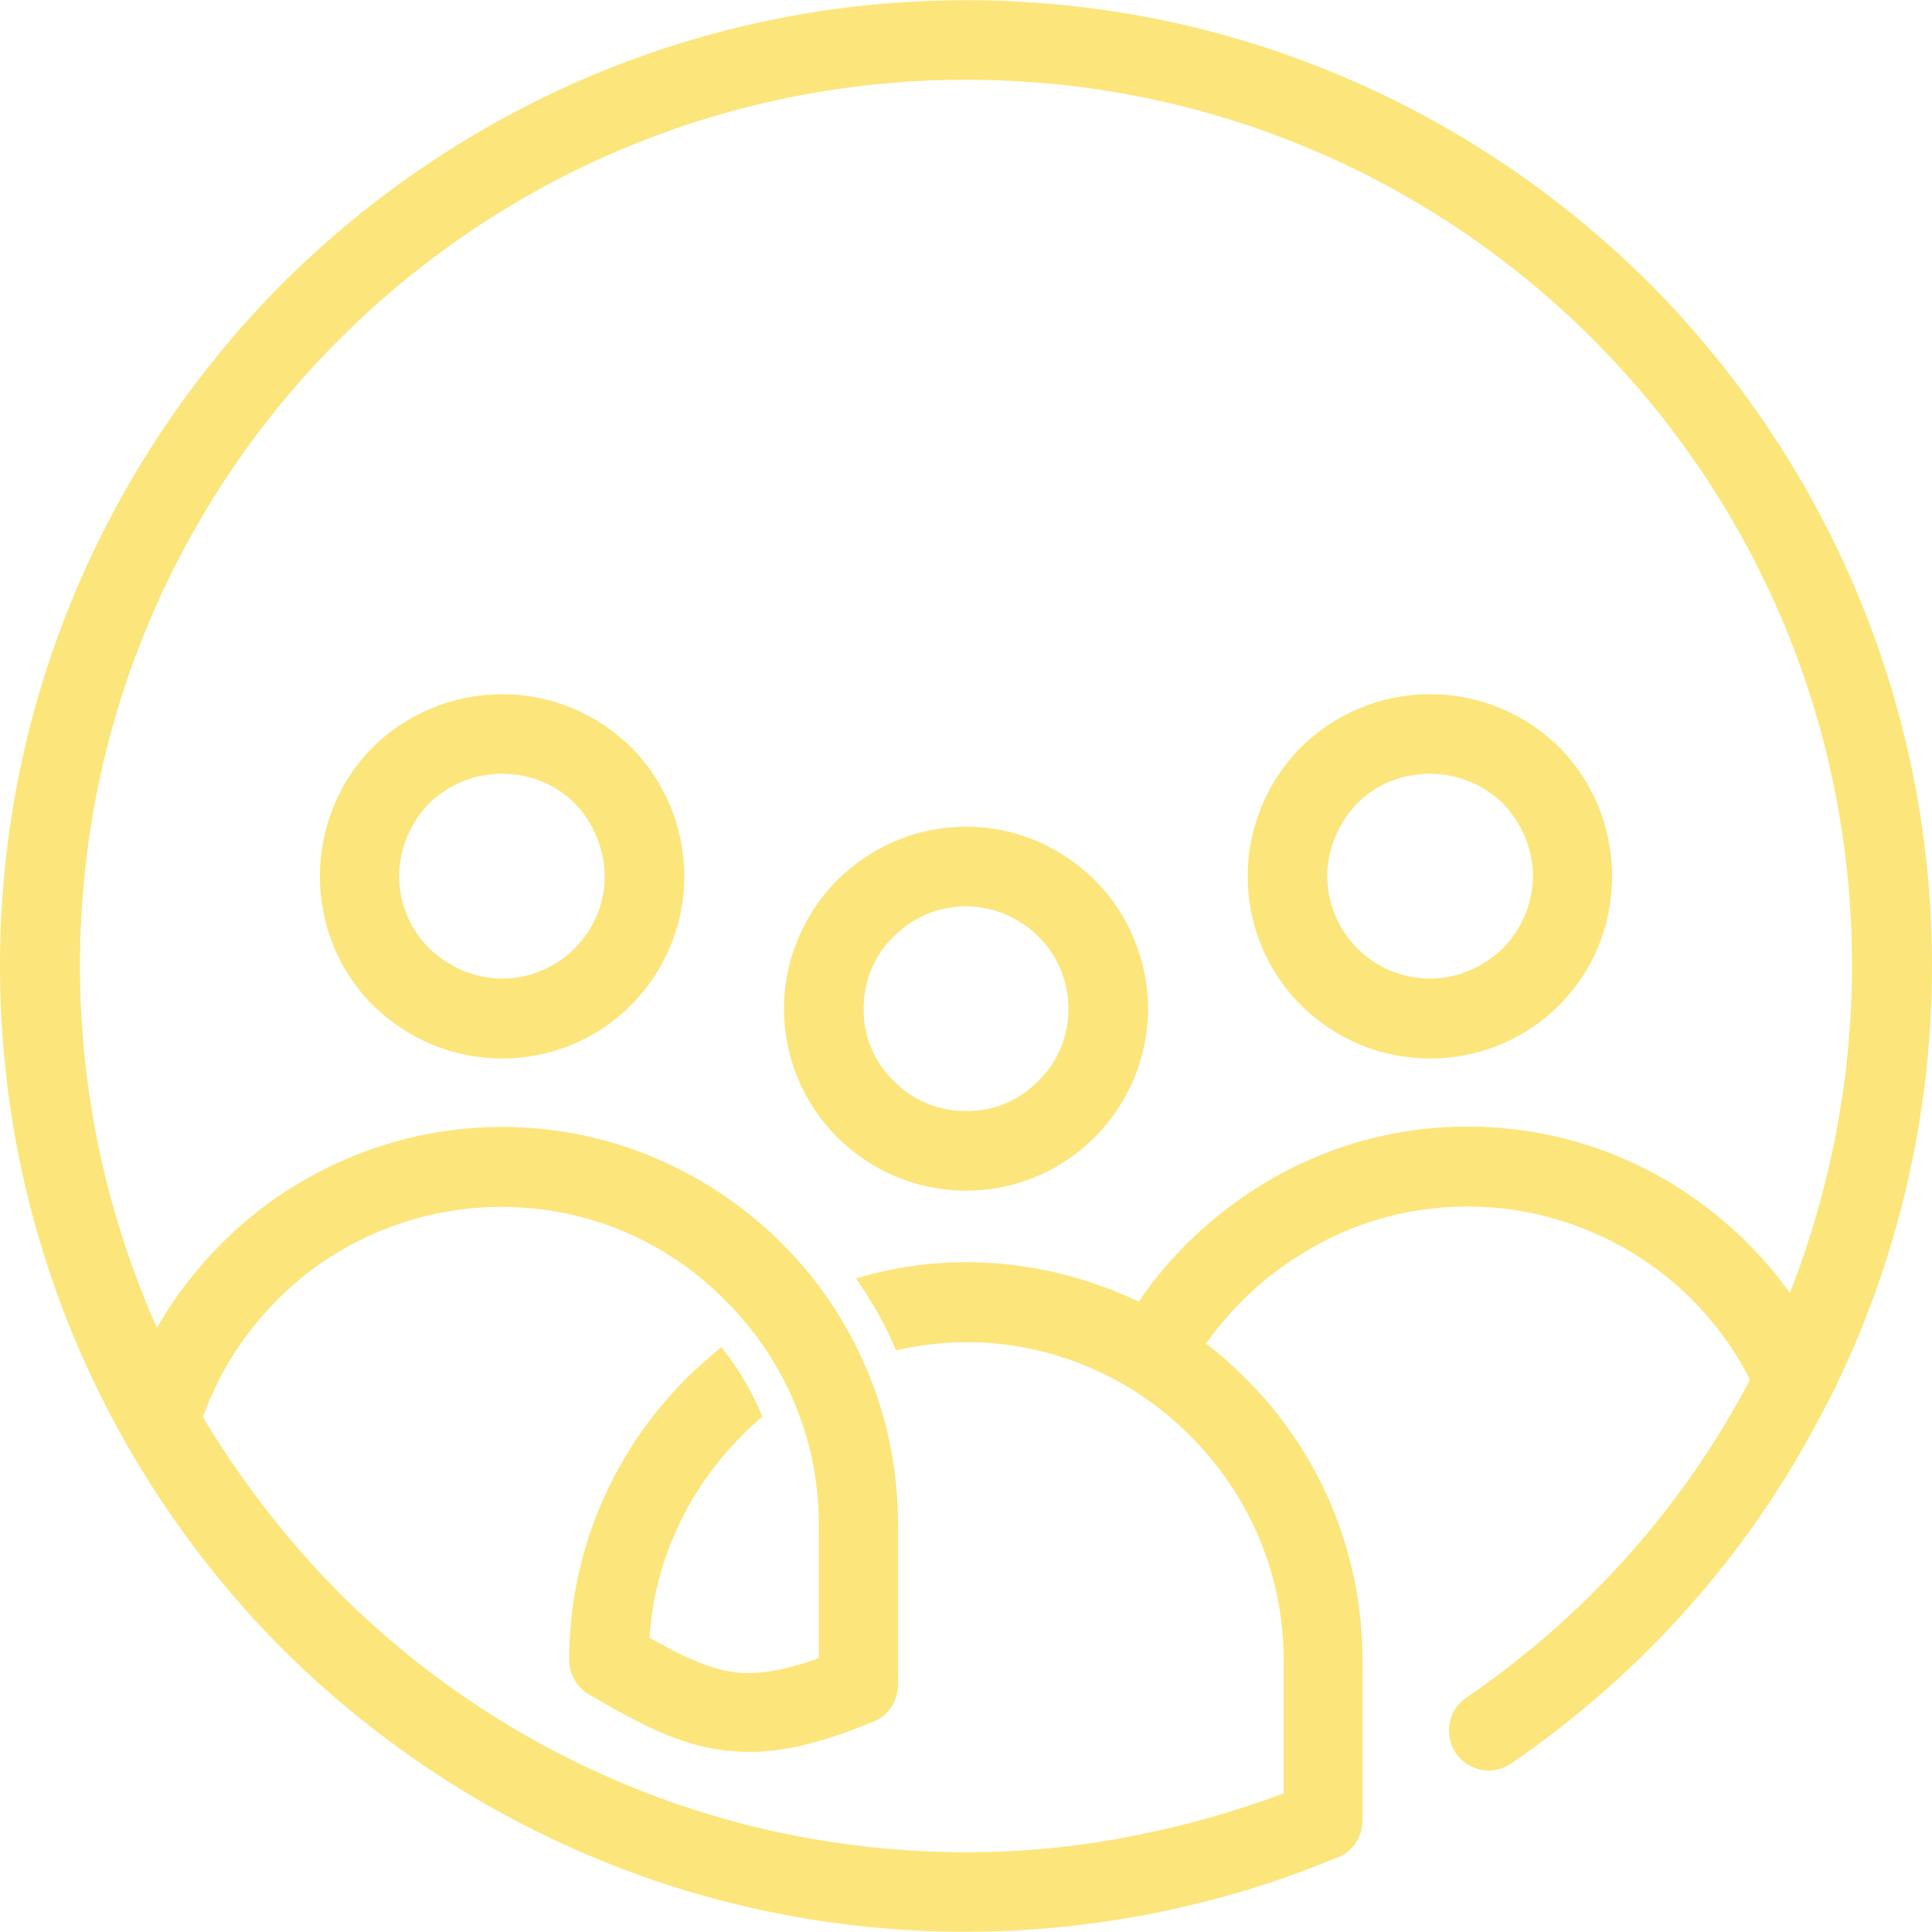 <svg xmlns="http://www.w3.org/2000/svg" xmlns:xlink="http://www.w3.org/1999/xlink" width="500" zoomAndPan="magnify" viewBox="0 0 375 375" height="500" preserveAspectRatio="xMidYMid meet" version="1.0"><path fill="#fce57b" d="M 114.75 329.137 C 112.199 327.863 110.477 325.164 110.477 322.164 C 110.477 300.938 119.176 281.664 133.051 267.711 C 135.148 265.613 137.625 263.438 140.023 261.488 C 143.324 265.613 146.023 270.188 147.977 274.988 C 146.551 276.113 145.273 277.387 144 278.664 C 133.727 288.938 127.051 302.664 126.074 317.887 C 132.602 321.562 137.625 323.887 142.426 324.562 C 147 325.164 152.102 324.262 158.926 321.863 L 158.926 295.836 C 158.926 278.887 151.949 263.438 140.699 252.336 C 129.602 241.086 114.227 234.262 97.352 234.262 C 83.551 234.262 70.875 238.836 60.676 246.336 C 51 253.613 43.5 263.512 39.375 275.062 C 46.801 287.438 55.727 298.988 65.852 309.188 C 96.977 340.312 140.102 359.512 187.574 359.512 C 198.977 359.512 210.148 358.387 221.25 356.062 C 230.773 354.188 240 351.488 249.148 348.113 L 249.148 322.086 C 249.148 305.137 242.176 289.836 230.926 278.586 C 219.824 267.488 204.449 260.512 187.574 260.512 C 182.852 260.512 178.352 261.113 173.926 262.086 C 171.824 257.137 169.199 252.414 166.125 248.137 C 172.949 246.113 180.074 244.988 187.574 244.988 C 199.5 244.988 210.898 247.836 221.023 252.637 C 227.398 243.262 235.801 235.461 245.477 229.613 C 257.023 222.637 270.523 218.664 284.852 218.664 C 300.227 218.664 314.699 223.238 326.773 231.188 C 334.727 236.438 341.852 243.113 347.398 250.988 C 355.199 231.113 359.477 209.438 359.477 187.387 C 359.477 139.914 340.273 96.938 309.148 65.812 C 278.023 34.688 235.051 15.488 187.574 15.488 C 140.102 15.488 96.977 34.762 65.852 65.887 C 34.727 97.012 15.523 139.988 15.523 187.461 C 15.523 212.512 20.926 236.211 30.449 257.738 C 35.699 248.512 42.977 240.414 51.523 233.961 C 64.5 224.438 80.25 218.738 97.426 218.738 C 118.648 218.738 137.773 227.438 151.727 241.312 C 165.676 255.188 174.301 274.613 174.301 295.762 L 174.301 327.039 C 174.301 330.336 172.199 333.262 169.199 334.312 C 157.426 339.113 149.023 340.836 140.477 339.711 C 132.227 338.738 124.875 335.062 114.75 329.137 Z M 97.426 134.738 C 107.25 134.738 116.023 138.711 122.477 145.012 C 128.852 151.387 132.824 160.387 132.824 170.062 C 132.824 179.887 128.852 188.664 122.477 195.113 C 116.102 201.488 107.25 205.461 97.426 205.461 C 87.75 205.461 78.824 201.488 72.375 195.113 C 66 188.738 62.102 179.887 62.102 170.062 C 62.102 160.387 65.926 151.461 72.375 145.012 C 78.75 138.711 87.75 134.738 97.426 134.738 Z M 111.523 155.887 C 108 152.363 102.977 150.188 97.426 150.188 C 92.023 150.188 87.074 152.289 83.324 155.887 C 79.801 159.562 77.477 164.586 77.477 169.988 C 77.477 175.539 79.727 180.488 83.324 184.086 C 87 187.613 92.023 189.938 97.426 189.938 C 102.977 189.938 107.926 187.688 111.523 184.086 C 115.125 180.488 117.375 175.539 117.375 169.988 C 117.301 164.586 115.051 159.562 111.523 155.887 Z M 277.574 134.738 C 287.398 134.738 296.176 138.711 302.625 145.012 C 309 151.387 312.898 160.387 312.898 170.062 C 312.898 179.887 309.074 188.664 302.625 195.113 C 296.25 201.488 287.398 205.461 277.574 205.461 C 267.75 205.461 258.977 201.488 252.523 195.113 C 246.148 188.738 242.176 179.887 242.176 170.062 C 242.176 160.387 246.148 151.461 252.523 145.012 C 258.977 138.711 267.75 134.738 277.574 134.738 Z M 291.676 155.887 C 288 152.363 282.977 150.188 277.574 150.188 C 272.023 150.188 267.074 152.289 263.477 155.887 C 259.949 159.562 257.625 164.586 257.625 169.988 C 257.625 175.539 259.875 180.488 263.477 184.086 C 267.074 187.688 272.023 189.938 277.574 189.938 C 282.977 189.938 287.926 187.688 291.676 184.086 C 295.199 180.562 297.523 175.539 297.523 169.988 C 297.523 164.586 295.199 159.562 291.676 155.887 Z M 187.574 160.461 C 197.25 160.461 206.023 164.438 212.477 170.812 C 218.852 177.188 222.824 186.039 222.824 195.863 C 222.824 205.539 218.852 214.312 212.477 220.762 C 206.102 227.137 197.25 231.113 187.574 231.113 C 177.75 231.113 168.977 227.137 162.523 220.762 C 156.148 214.387 152.176 205.539 152.176 195.863 C 152.176 186.039 156.148 177.262 162.523 170.812 C 168.977 164.438 177.75 160.461 187.574 160.461 Z M 201.523 181.762 C 198 178.238 192.977 175.914 187.574 175.914 C 182.023 175.914 177.074 178.164 173.477 181.762 C 169.801 185.289 167.625 190.312 167.625 195.863 C 167.625 201.262 169.727 206.211 173.477 209.812 C 177 213.488 182.023 215.664 187.574 215.664 C 192.977 215.664 197.926 213.562 201.523 209.812 C 205.199 206.289 207.375 201.262 207.375 195.863 C 207.375 190.312 205.199 185.363 201.523 181.762 Z M 234.074 260.812 C 236.926 262.914 239.477 265.238 241.875 267.637 C 255.824 281.586 264.449 300.938 264.449 322.086 L 264.449 353.363 C 264.449 356.887 262.199 359.887 258.898 360.789 C 247.648 365.512 236.023 368.887 224.324 371.289 C 212.25 373.688 199.875 374.961 187.5 374.961 C 135.602 374.961 88.801 353.887 54.824 320.062 C 21.074 286.164 0 239.363 0 187.461 C 0 135.711 21.074 88.914 54.898 54.938 C 88.875 21.113 135.676 0.039 187.574 0.039 C 239.324 0.039 286.125 21.113 320.102 54.938 C 353.926 88.914 375 135.711 375 187.461 C 375 216.789 368.176 245.211 355.5 270.789 C 355.199 271.238 355.051 271.613 354.824 272.062 C 354.227 273.039 353.852 274.086 353.25 275.062 C 339.301 301.688 318.824 324.863 293.25 342.336 C 289.727 344.738 285 343.762 282.602 340.312 C 280.199 336.789 281.023 331.914 284.625 329.512 C 308.102 313.461 326.852 292.238 339.676 267.789 C 334.875 258.262 327.449 250.012 318.449 244.164 C 308.773 237.938 297.227 234.188 284.926 234.188 C 273.375 234.188 262.574 237.336 253.5 242.887 C 245.699 247.461 239.176 253.613 234.074 260.812 Z M 234.074 260.812 " fill-opacity="1" fill-rule="nonzero"/></svg>